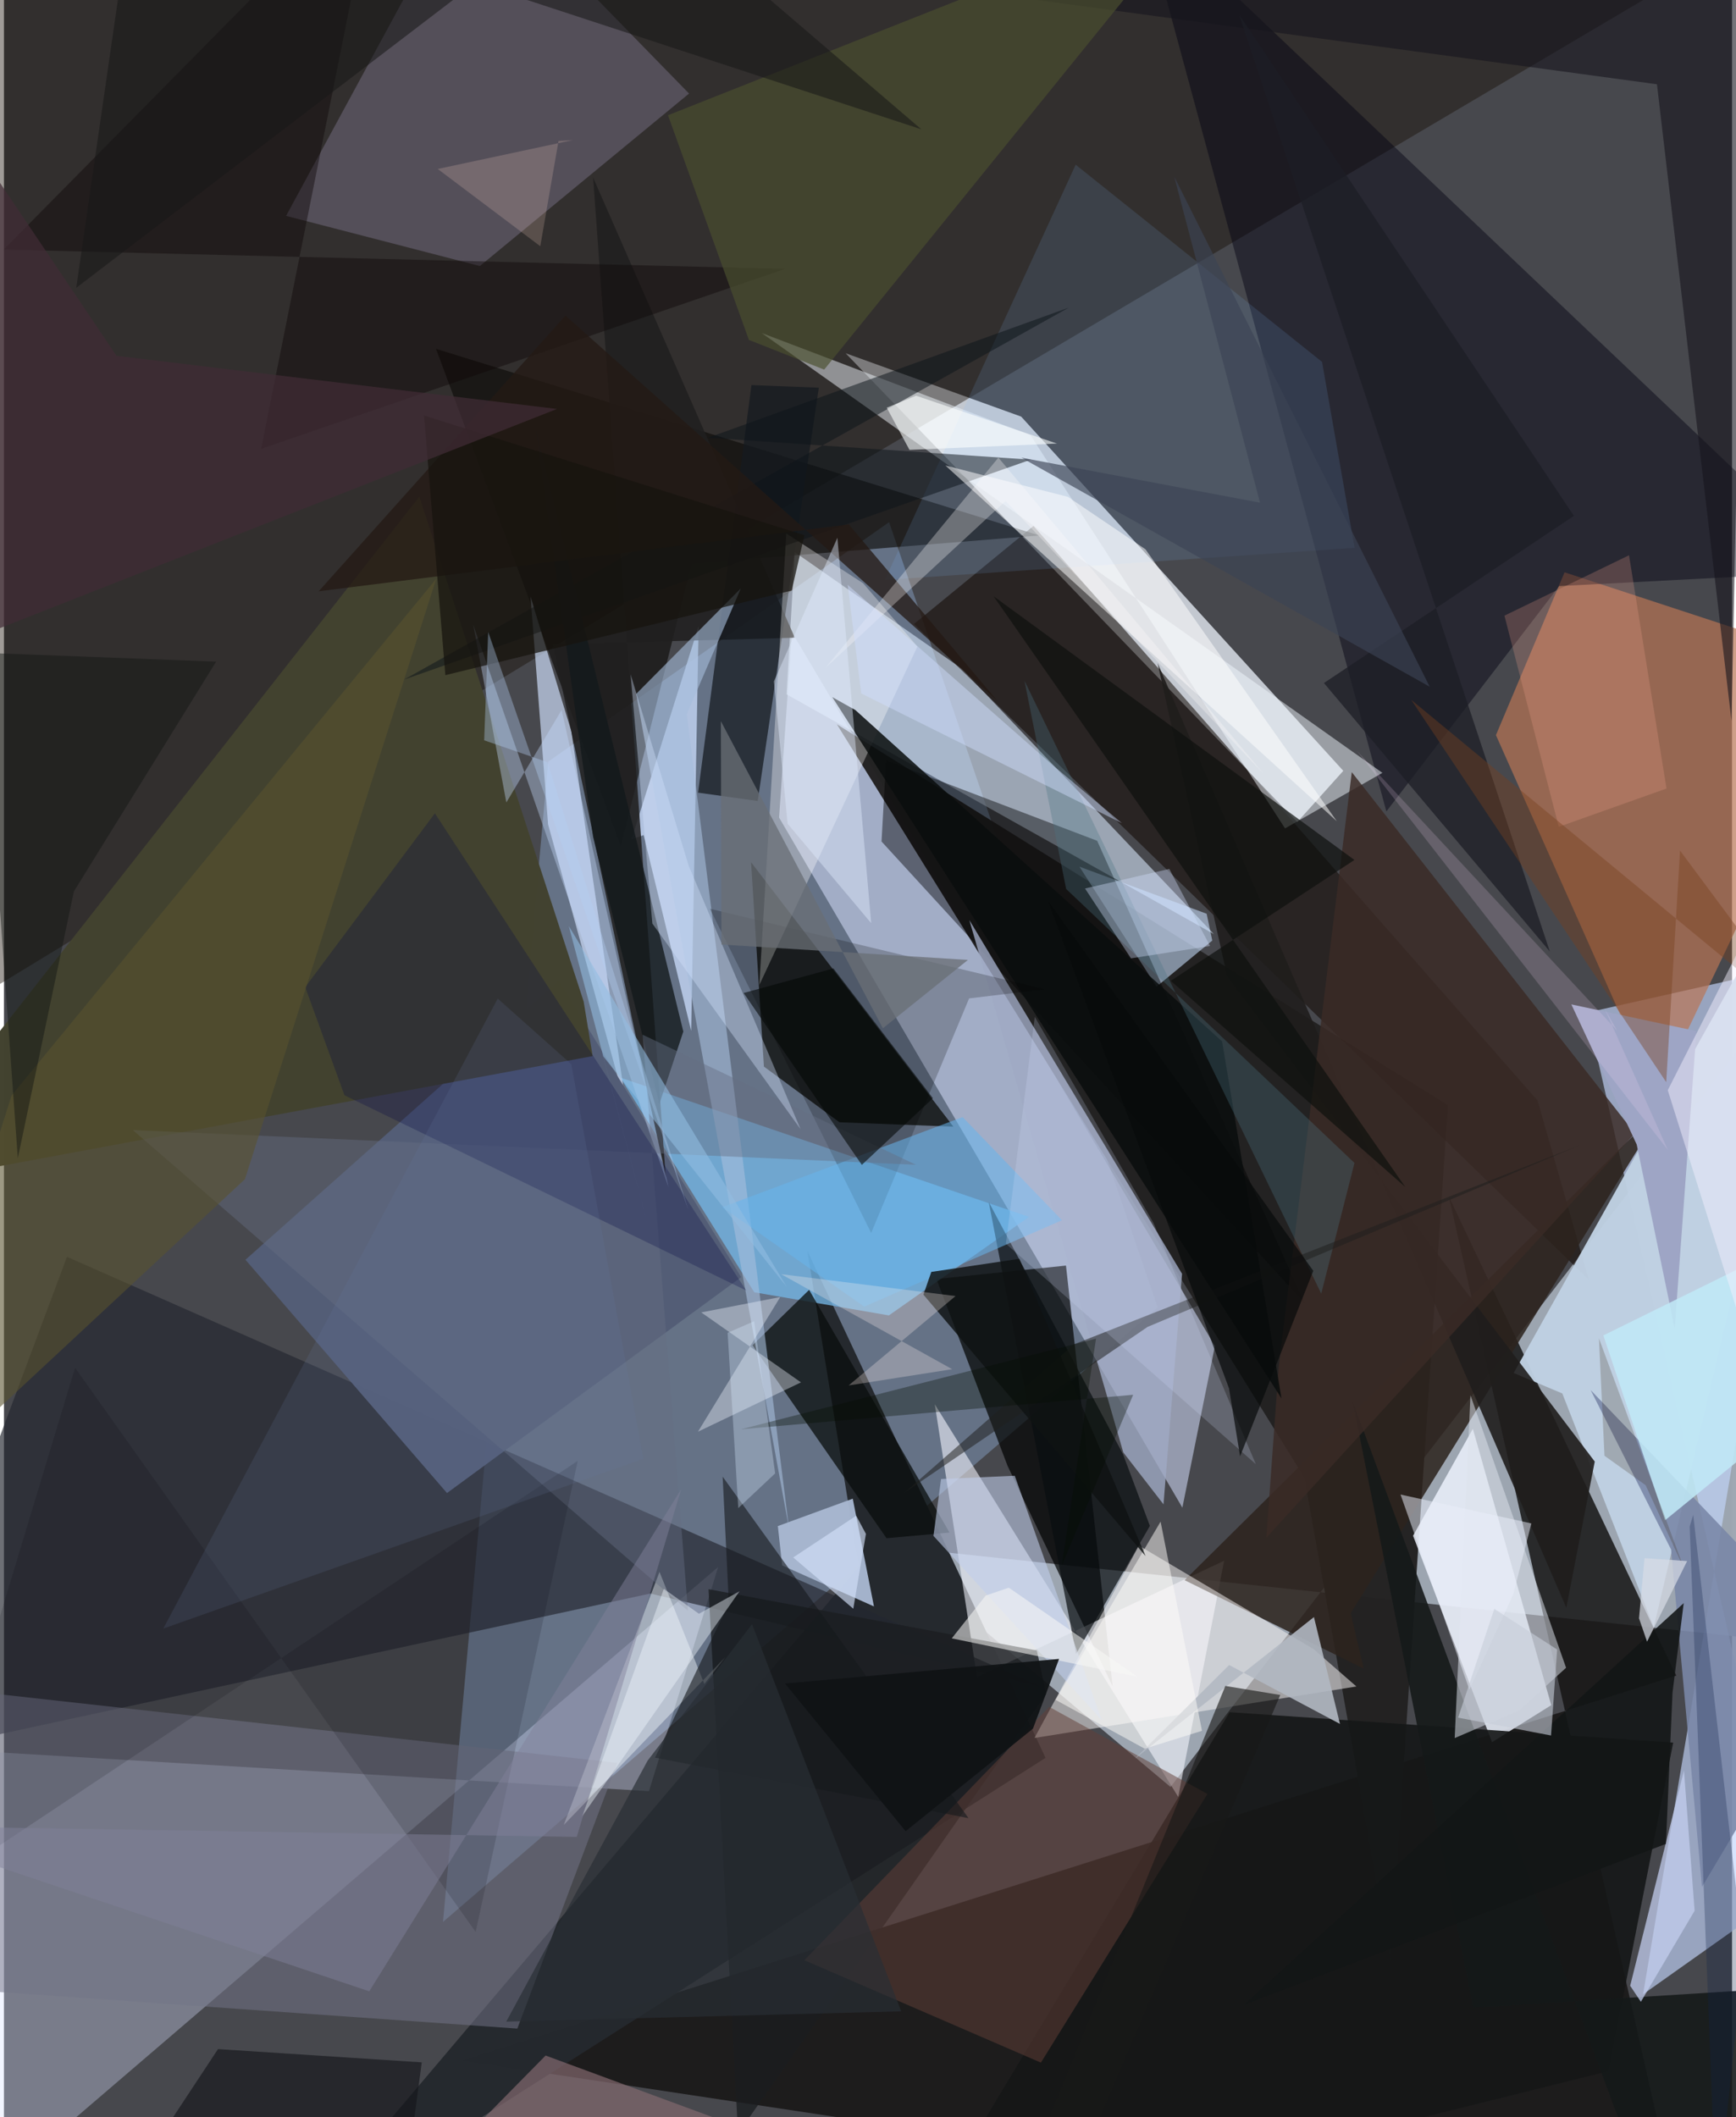 <svg xmlns="http://www.w3.org/2000/svg" width="228" height="278" viewBox="0 0 836 1024"><path fill="#47484d" d="M0 0h836v1024H0z"/><path fill="#9da7b2" fill-opacity=".984" d="M894.056 436.35L564.354 864.294 425.508 747.632l416.608 44.305z"/><path fill="#8099b9" fill-opacity=".525" d="M212.395 929.56l50.909-561.192 164.903-115.822 129.916 379.787z"/><path fill="#161514" fill-opacity=".851" d="M813.542 1086l-591.52-89.36 587.005-186.21-110.025-231.677z"/><path fill="#c8cdd5" fill-opacity=".965" d="M407.173 170.848l218.505 226.755 22.254-24.783L492.1 201.5z"/><path fill="#d3defb" fill-opacity=".549" d="M570.084 729.205L374.98 395.418l6.206-89.664 204.641 345.238z"/><path fill="#c3d5fb" fill-opacity=".651" d="M792.95 964.571l84.073-499.825-111.148 25.011 96.805 425.42z"/><path fill="#140a00" fill-opacity=".408" d="M-62 512.458V-62h960L359.154 256.178z"/><path fill="#dae1ff" fill-opacity=".341" d="M312.042 866.323L-62 844.023-37.384 1086l382.892-328.108z"/><path fill="#222121" fill-opacity=".973" d="M402.947 350.328l295.588 184.207-27.72 413.757-41.68-233.601z"/><path fill="#dbeaff" fill-opacity=".573" d="M378.6 335.814l206.725 115.979-122.058-128.461-80.696-56.281z"/><path fill="#25292e" fill-opacity=".992" d="M503.884 850.208L388.64 604.971l24.788 152.77-276.53 326.332z"/><path fill="#edf2fe" fill-opacity=".839" d="M748.537 824.732L719.88 842.63l-38.197-99.85 28.924-51.717z"/><path fill="#000200" fill-opacity=".706" d="M536.33 815.58l-50.82-106.625-34.4-90.327 62.663-6.51z"/><path fill="#b97455" fill-opacity=".698" d="M898 323.755l-98.636 206.167-77.586-174.367 33.202-78.751z"/><path fill="#100700" fill-opacity=".541" d="M766.704 618.973l-24.773-86.67-243.868-277.921-57.805 47.415z"/><path fill="#070803" fill-opacity=".729" d="M459.299 544.923l-97.873-127.905 6.222 98.845 36.541 26.945z"/><path fill="#f4f7ff" fill-opacity=".584" d="M590.292 754.87l-22.223 114.22-117.753-189.878 20.43 131.993z"/><path fill="#000111" fill-opacity=".439" d="M668.77 392.471l83.6-108.998 136.423-7.151-338.644-321.78z"/><path fill="#24272f" fill-opacity=".663" d="M312.702 770.736l188.366 44.812L30.474 607.87l-90.878 243.526z"/><path fill="#73b5e4" fill-opacity=".78" d="M495.867 588.574l-197.671-67.38 64.788 103.844 65.127 11.178z"/><path fill="#c0d2f0" fill-opacity=".831" d="M336.055 302.83l-32.482 103.18 5.886-2.106 23 94.693z"/><path fill="#0e0c09" fill-opacity=".639" d="M332.673 272.63l168.183-13.643-291.841-90.258 89.4 240.526z"/><path fill="#6c6678" fill-opacity=".584" d="M226.768-62L331.435 45.246l-101.2 83.428-93.748-24.26z"/><path fill="#d0e1fd" fill-opacity=".667" d="M254.764 288.576l19.752 65.273 26.627 182.301-37.924-137.466z"/><path fill="#2d231d" fill-opacity=".863" d="M804.467 533.2L651.513 780.294l6.301 26.758-86.651-42.772z"/><path fill="#bfd1e3" fill-opacity=".965" d="M753.883 673.96l-23.528-9.879L898 364.87l-99.875 422.09z"/><path fill="#535d76" fill-opacity=".992" d="M356.655 617.717L268.428 474.35 116.824 609.305l97.51 112.83z"/><path fill="#21201f" fill-opacity=".871" d="M265.553 311.675l117.052-3.224L285.01 85.842l35.18 483.997z"/><path fill="#fbf8f7" fill-opacity=".506" d="M498.529 840.596l155.75-24.904-20.746-18.093-84.46-50.036z"/><path fill="#c9e0fd" fill-opacity=".569" d="M581.827 441.945l2.72 12.978-26.968 22.293-37.297-58.043z"/><path fill="#434330" fill-opacity=".996" d="M280.445 484.406l4.347 26.393L-62 575.163l262.968-334.985z"/><path fill="#151717" fill-opacity=".914" d="M776.244 1001.75l31.288-158.906-214.59-14.727L437.863 1086z"/><path fill="#f2f9ff" fill-opacity=".486" d="M619.753 400.667L496.605 210.5l-130.01-49.418L666.861 373.8z"/><path fill="#a8b8d1" fill-opacity=".961" d="M420.88 776.972l-44.406-19.826-2.095-19.028 36.243-13.263z"/><path fill="#737488" fill-opacity=".525" d="M296.74 852.648l-48.382 128.511L-62 959.263l58.564-139.935z"/><path fill="#0a0e0c" fill-opacity=".749" d="M389.515 623.854l67.918 117.378-30.472 2.75-64.845-93.328z"/><path fill="#1a1d20" fill-opacity=".769" d="M355.148 1031.887l149.006-212.584-4.47-21.028-158.83-29.641z"/><path fill="#151a20" fill-opacity=".737" d="M335.785 383.378l25.83-197.124 32.595 1.256-29.563 199.901z"/><path fill="#fff" fill-opacity=".329" d="M441.885 312.715L365.44 476.38l13.038-218.33 37.215 24.084z"/><path fill="#f7fcff" fill-opacity=".427" d="M317.136 760.27l-46.31 122.373 78.143-81.134-10.13 12.958z"/><path fill="#151919" fill-opacity=".894" d="M800.352 1076.814L652.507 677.961l58.28 293.017L898 959.175z"/><path fill="#1f1d1c" fill-opacity=".902" d="M558.095 320.725l33.662 151.6 177.823 234.58-13.753 70.713z"/><path fill-opacity=".431" d="M528.867 406.663L426.74 367.768l-2.195 39.237 204.663 223.273z"/><path fill="#16151e" fill-opacity=".596" d="M843.343-17.316L456.616-5.852l343.059 46.609 36.052 307.902z"/><path fill="#090e10" fill-opacity=".698" d="M518.691 799.905L476.41 581.361l64.953 121.975 13.016 34.68z"/><path fill="#a6bedb" fill-opacity=".596" d="M379.847 739.592l-49.476-394.18 26.129-60.848-50.656 51.056z"/><path fill="#a0a9c4" fill-opacity=".796" d="M569.936 616.098l-8.974 111.498-19.462-25.117-74.477-257.473z"/><path fill="#623f37" fill-opacity=".51" d="M582.194 867.679L501.642 997.62l-114.427-49.527 118.436-122.55z"/><path fill="#83c1ff" fill-opacity=".129" d="M426.17 280.494l227.225-15.528-15.734-89.929-119.196-95.382z"/><path fill="#7987a7" fill-opacity=".89" d="M806.518 749.474l-38.91-77.14 121.385 126.95-67.536 113.356z"/><path fill="#3a2b26" fill-opacity=".831" d="M789.008 548.223L652.033 373.455l-35.377 287.878-5.948 82.408z"/><path fill="#0a0d0d" fill-opacity=".855" d="M618.041 676.379l-217.307-339.19 11.168 6.256 177.409 160.264z"/><path fill="#dde2ec" fill-opacity=".522" d="M732.94 827.312l-31.114 13.335 7.63-165.817 46.25 131.813z"/><path fill="#0f0908" fill-opacity=".439" d="M124.411 217.093L180.277-62-.116 120.719l377.993 9.331z"/><path fill="#c5dcfc" fill-opacity=".38" d="M227.01 302.105l16.025 86.017 26.75-44.715 51.721 230.814z"/><path fill="#c3cded" fill-opacity=".745" d="M817.893 924.171l-26.001 44.038-5.18-7.77 26.032-104.133z"/><path fill="#0c141b" fill-opacity=".514" d="M515.135 148.78l-174.489 62.932 156.059 10.612-303.12 106.355z"/><path fill="#c1cfed" fill-opacity=".58" d="M453.336 715.358l-3.67 27.495 81.437 89.15-42.109-118.23z"/><path fill="#fefeff" fill-opacity=".514" d="M514.686 240.312l-59.272-15.174L644.808 397.22l-92.556-131.532z"/><path fill="#4b502f" fill-opacity=".671" d="M360.39 164.414l36.41 14.35L579.178-46.423 321.252 55.74z"/><path fill="#13191b" fill-opacity=".784" d="M317.09 533.902l-32.1-129.09-27.867-197.837L328.66 498.92z"/><path fill="#9ea5c5" d="M789.885 553.577l18.381 89.01 10.505-143.88-60.507-12.913z"/><path fill="#f1f6ff" fill-opacity=".38" d="M375.542 627.331l-39.803 65.132 49.844-23.858-48.25-33.839z"/><path fill="#000300" fill-opacity=".216" d="M503.643 478.484l-162.142-38.97 78.032 156.82 47.383-113.445z"/><path fill="#14161b" fill-opacity=".651" d="M202.118 997.493l-98.57-6.419L40.938 1086h149.407z"/><path fill="#66b4ed" fill-opacity=".549" d="M511.84 590.182l-95.648 41.79-68.683-48.083 116.254-43.6z"/><path fill="#15181b" fill-opacity=".596" d="M466.626 879.377l-151.661-29.272 35.715-74.637-2.992-61.253z"/><path fill="#241a14" fill-opacity=".765" d="M152.26 285.985l256.463-32.332 71.76 85.224-208.84-186.225z"/><path fill="#656e82" fill-opacity=".439" d="M62.343 546.572l378.866 16.798-132.232-62.907 21.911 278.586z"/><path fill="#000742" fill-opacity=".259" d="M164.73 529.742l194.354 94.437-150.612-230.816-62.724 84.08z"/><path fill="#1c1e26" fill-opacity=".753" d="M638.57 330.355l120.934-80.85L597.588 7.17l150.254 453.034z"/><path fill="#59532e" fill-opacity=".588" d="M3.677 529.895l205.42-249.893-92.516 290.332L-62 736.497z"/><path fill="#131616" fill-opacity=".882" d="M807.204 818.684l-3.191 73.144-204.061 77.784 212.666-194.24z"/><path fill="#b2b8c2" fill-opacity=".894" d="M592.715 805.31l-45.524 45.24 86.54-68.43 12.588 51.682z"/><path fill="#fba58f" fill-opacity=".224" d="M725.892 297.766l60.265-29.203 18.13 112.819-52.106 18.525z"/><path fill="#d2e2fe" fill-opacity=".38" d="M313.673 446.679L303.15 326.15l28.113 92.623L385.37 546.13z"/><path fill="#82696f" fill-opacity=".698" d="M262.034 994.19L510.992 1086l-150.37-25.533L171.6 1086z"/><path fill="#f1f9ff" fill-opacity=".424" d="M279.668 878.544l76.187-108.915-19.642 10.895-16.982-12.073z"/><path fill="#c0e9f7" fill-opacity=".863" d="M773.74 645.9L898 584.66v73.718l-94.388 76.906z"/><path fill="#fffdfb" fill-opacity=".302" d="M609.495 374.399L481.077 221.343l-83.79 101.787 87.285-80.824z"/><path fill="#0d100e" fill-opacity=".694" d="M564.474 474.389l113.412 99.677-199.14-285.694L653.32 415.924z"/><path fill="#fffdfa" fill-opacity=".498" d="M559.545 735.954l20.027 101.17-27.735 8.659-43.114-23.64z"/><path fill="#4c7382" fill-opacity=".322" d="M513.859 429.958l139.49 132.528-16.088 63.213-143.582-296.49z"/><path fill="#00000b" fill-opacity=".137" d="M-43.787 920.294L277.585 706.56l-49.381 227.864-193.81-272.902z"/><path fill="#17140f" fill-opacity=".729" d="M213.533 326.545l-10.31-125.568 184.026 57.886-6.164 26.753z"/><path fill="#f8f7f6" fill-opacity=".549" d="M486.107 767.9l62.384 43.139-89.963-18.627 16.43-20.706z"/><path fill="#b3cff1" fill-opacity=".369" d="M331.097 585.212l-96.843-279.567-1.938 52.423 30.644 10.573z"/><path fill="#20201e" fill-opacity=".525" d="M435.656 721.94l117.6-80.167 208.925-87.814-244.373 96.171z"/><path fill="#77401f" fill-opacity=".412" d="M680.794 338.493l123.363 184.902 6.683-112.006 66.11 89.087z"/><path fill="#191917" fill-opacity=".624" d="M590.87 815.436l26.58 4.371L503.748 1086l-4.014-47.23z"/><path fill="#d7e0ff" fill-opacity=".196" d="M484.703 601.542l120.925 106.636-49.511-116.671-57.437-99.686z"/><path fill="#65759c" fill-opacity=".173" d="M309.3 705.551l-34.84-190.83-35.594-31.74L77.084 787.688z"/><path fill="#dfeafd" fill-opacity=".443" d="M379.106 398.397l40.44 48.11-16.35-186.403-30.725 69.45z"/><path fill="#101612" fill-opacity=".447" d="M33.829 431.147l68.813-111.137-113.504-4.305 17.564 244.49z"/><path fill="#696f75" fill-opacity=".761" d="M347.11 456.838l-.291-108.043 78.376 148.557 41.155-33.072z"/><path fill="#0f1212" fill-opacity=".831" d="M491.21 608.84l-42.585 6.34-3.817 11.005 107.48 126.45z"/><path fill="#f5f1ff" fill-opacity=".475" d="M898 728.829v94.51L804.905 527.3l64.261-126.926z"/><path fill="#d4e1ff" fill-opacity=".369" d="M583.473 457.544l-19.71-37.27-40.773 9.458 22.228 33.789z"/><path fill="#82829b" fill-opacity=".475" d="M277.095 888.459L-62 882.955l238.725 80.177 150.903-242.84z"/><path fill="#101315" fill-opacity=".933" d="M377.874 814.266l58.33 71.427 61.593-49.6 12.637-33.737z"/><path fill="#181819" fill-opacity=".557" d="M34.97 139.206L64.075-62 443.802 62.541 298.425-62z"/><path fill="#0f2249" fill-opacity=".282" d="M828.398 1070.914L815.512 738.34l1.697-5.647 24.468 213.111z"/><path fill="#eaeef9" fill-opacity=".514" d="M738.931 736.83l-8.81 34.377-21.173 46.028-33.333-94.383z"/><path fill="#fff2ee" fill-opacity=".278" d="M460.343 626.856l-51.718 43.231 50.1-7.858-82.757-45.964z"/><path fill="#311f05" fill-opacity=".212" d="M794.186 718.33l18.765 40.784-41.339-111.79 2.671 56.776z"/><path fill="#fbffff" fill-opacity=".588" d="M441.286 191.388l68.112 23.15-71.33 3.044-10.997-20.392z"/><path fill="#080a0a" fill-opacity=".702" d="M598.015 704.376l-5.36-32.844-87.646-235.938 128.414 179.058z"/><path fill="#412c35" fill-opacity=".718" d="M54.431 172.087L267.544 197.8-38.768 318.283l11.641-267.269z"/><path fill="#d3e0f8" fill-opacity=".655" d="M412.289 733.103l4.702 8.779-6.113 36.194-29.054-24.788z"/><path fill="#d1ddff" fill-opacity=".451" d="M414.728 335.409l-6.566-52.55 99.04 87.093 33.633 28.191z"/><path fill="#3b4354" fill-opacity=".643" d="M492.189 221.346l115.452 21.788-41.477-157.656L689.745 332.15z"/><path fill="#d7dbe5" fill-opacity=".71" d="M790.997 782.733l3.885 11.298 19.387-38.993-20.62-1.413z"/><path fill="#030d00" fill-opacity=".337" d="M511.747 757.237l16.556-109.778-171.824 43.846 189.79-16.697z"/><path fill="#92bee2" fill-opacity=".576" d="M378.704 622.432l-88.825-111.587 21.827 82.454-38.443-145.38z"/><path fill="#fdd9fa" fill-opacity=".173" d="M780.462 498.547l-6.033-10.518 30.531 68.167-150.517-193.134z"/><path fill="#040806" fill-opacity=".584" d="M357.838 480.279l43.45-11.879 48.113 62.761-34.387 32.255z"/><path fill="#282e34" fill-opacity=".678" d="M434.064 972.826L361.909 785.54l-50.523 66.017-68.391 126.229z"/><path fill="#d9eaff" fill-opacity=".325" d="M350.09 644.616l12.84-5.579 10.15 73.599-17.836 16.772z"/><path fill="#c7cdd8" fill-opacity=".6" d="M720.977 778.168l30.414 19.639-2.95 41.6-44.972-8.642z"/><path fill="#ffd7c6" fill-opacity=".192" d="M275.26 67.738L209.843 81.72l49.62 37.368 8.817-50.917z"/></svg>